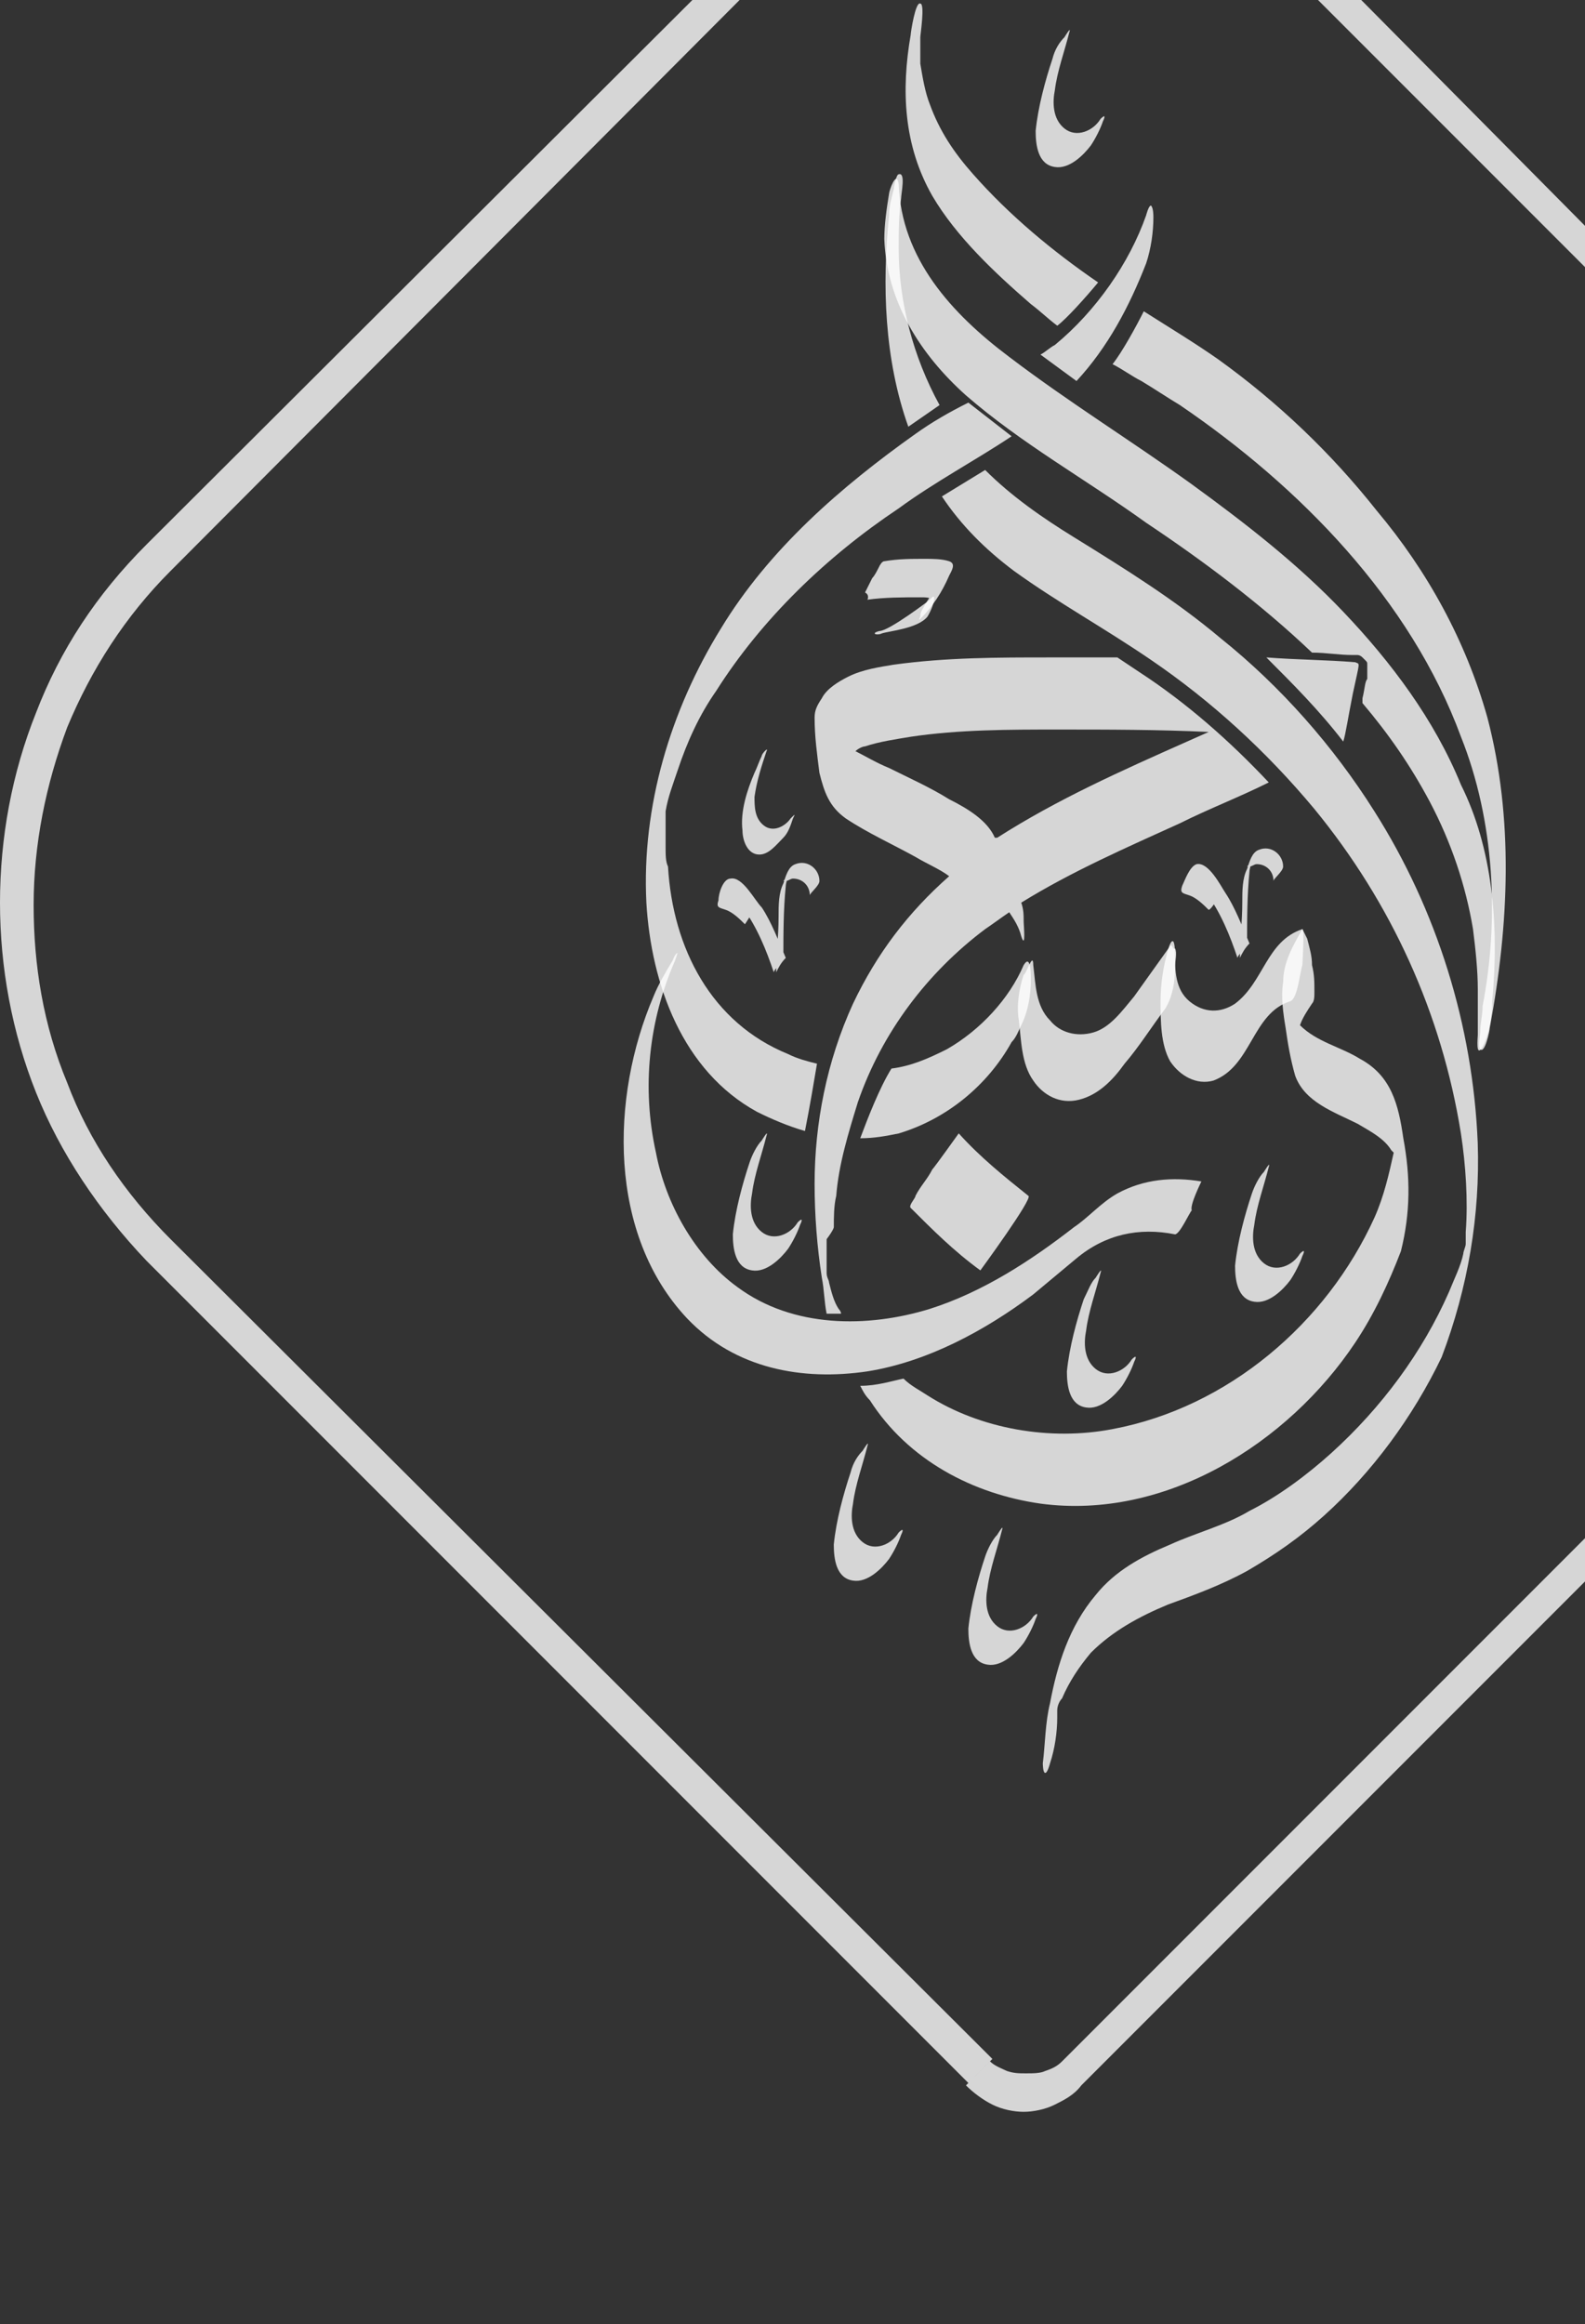 <svg width="247" height="362" viewBox="0 0 247 362" fill="none" xmlns="http://www.w3.org/2000/svg">
<rect x="0" y="0" width="247" height="362" fill="#333333" stroke="none"/>
<g style="mix-blend-mode:soft-light" clip-path="url(#clip0_222_2498)">
<path d="M211.198 103.155C206.705 102.781 202.211 102.781 197.343 102.406C201.462 106.525 205.581 110.644 209.326 115.512C209.7 114.389 210.075 111.768 210.824 108.023C211.947 102.781 211.947 103.53 211.198 103.155ZM218.687 177.298C217.938 172.055 216.815 167.562 211.947 164.94C208.951 163.068 205.207 162.319 202.585 159.698C202.96 158.575 203.709 157.451 204.458 156.328C204.832 155.953 204.832 155.205 204.832 154.456C204.832 152.958 204.832 151.834 204.458 150.337C204.458 148.839 204.083 147.715 203.709 146.218L202.96 144.72C201.462 147.341 199.964 149.962 199.964 152.958C199.59 155.205 199.964 157.826 200.339 160.073C200.713 162.694 201.088 164.94 201.837 167.562C203.334 171.681 207.828 173.178 211.572 175.051C213.445 176.174 215.691 177.298 216.815 179.17L217.189 179.544C216.44 182.914 215.691 186.284 214.194 189.655C206.705 206.131 191.352 219.237 173.378 222.607C163.642 224.479 152.783 222.607 144.545 217.364C143.421 216.615 141.924 215.867 140.8 214.743C138.928 215.118 136.681 215.867 134.06 215.867C134.434 216.615 134.809 217.364 135.558 218.113C141.549 227.475 151.659 232.717 162.144 234.215C181.616 236.836 200.713 224.853 211.198 209.126C214.194 204.633 216.44 199.765 218.313 194.897C219.81 188.906 219.81 183.289 218.687 177.298ZM129.941 191.152C129.941 189.655 129.941 187.782 130.315 186.284C130.69 181.417 132.188 176.549 133.686 171.681C137.43 160.821 144.545 151.46 153.532 144.72C154.655 143.971 156.153 142.848 157.276 142.099C158.025 143.222 158.774 144.345 159.149 145.843C159.897 148.09 159.523 143.971 159.523 143.596C159.523 142.473 159.523 141.724 159.149 140.601C167.012 135.733 175.625 131.988 183.863 128.244C188.356 125.997 193.224 124.125 197.718 121.878C191.726 115.512 184.986 109.521 177.497 104.653C176.374 103.904 175.25 103.155 174.127 102.406C170.757 102.406 167.387 102.406 163.642 102.406C155.404 102.406 147.54 102.406 139.302 103.53C137.056 103.904 134.434 104.279 132.188 105.402C130.69 106.151 128.818 107.274 128.069 108.772C127.32 109.895 126.945 110.644 126.945 111.768C126.945 114.763 127.32 117.385 127.694 120.38C128.443 123.376 129.192 125.623 131.813 127.495C135.183 129.742 139.302 131.614 142.672 133.486C144.545 134.609 146.417 135.358 147.915 136.482C141.549 142.099 136.681 148.464 132.937 156.328C128.818 165.315 126.945 175.051 126.945 184.412C126.945 189.28 127.32 194.148 128.069 199.016C128.443 200.888 128.443 202.761 128.818 204.633C129.567 204.633 130.315 204.633 131.064 204.633C131.064 204.258 130.69 203.884 130.69 203.884C129.941 202.761 129.567 201.263 129.192 199.765C129.192 199.39 128.818 199.016 128.818 198.267C128.818 197.893 128.818 197.893 128.818 197.518V196.395C128.818 196.02 128.818 195.271 128.818 194.897C128.818 194.522 128.818 193.774 128.818 193.399V193.025C129.941 191.527 129.941 191.152 129.941 191.152ZM147.915 124.499C144.919 122.627 141.549 121.129 138.553 119.631C136.681 118.882 134.809 117.759 133.311 117.01C133.686 116.636 134.434 116.261 134.809 116.261C137.056 115.512 139.677 115.138 141.924 114.763C149.413 113.64 157.276 113.64 164.765 113.64C172.629 113.64 180.493 113.64 188.356 114.014L184.986 115.512C174.876 120.006 164.765 124.499 155.404 130.49H155.03C153.906 127.869 150.911 125.997 147.915 124.499ZM130.315 197.144C130.315 197.518 130.315 198.267 130.315 197.144V197.144Z" fill="white" fill-opacity="0.8"/>
<path d="M202.952 144.729C197.335 146.601 196.961 152.967 192.468 156.337C190.221 157.834 187.6 157.834 185.353 155.962C183.106 154.09 183.106 151.094 183.106 148.473C183.106 148.473 183.106 146.601 182.732 146.601C182.357 146.601 181.983 148.099 181.983 148.099C181.234 150.72 180.859 153.341 180.859 155.962C180.859 158.958 180.859 162.702 182.357 165.324C183.855 167.57 186.476 169.068 189.097 168.319C195.089 166.073 195.089 157.834 201.08 155.962C202.203 155.588 202.578 151.469 202.952 150.345C202.952 150.345 203.327 144.729 202.952 144.729Z" fill="white" fill-opacity="0.8"/>
<path d="M182.363 147.342C180.49 149.963 178.618 152.585 176.746 155.206C174.874 157.453 173.001 160.074 170.38 160.823C167.759 161.572 165.138 160.823 163.64 158.95C161.393 156.704 161.393 153.333 161.019 150.338C161.019 148.091 159.895 151.836 159.521 151.836C158.772 154.082 158.397 156.704 158.772 158.95C159.146 161.946 159.146 165.691 161.019 168.312C162.516 170.558 165.138 172.056 168.133 171.307C171.129 170.558 173.376 168.312 175.248 165.691C177.495 163.069 179.367 160.074 181.614 157.078C182.737 155.206 183.112 152.959 183.112 150.712C183.112 149.589 183.486 148.466 183.112 147.717C182.737 148.091 182.737 146.968 182.363 147.342Z" fill="white" fill-opacity="0.8"/>
<path d="M122.822 164.192C124.32 164.94 125.818 165.315 127.316 165.689C126.941 167.936 126.192 172.43 125.443 176.174C122.822 175.425 120.201 174.302 117.954 173.178C106.346 166.813 101.478 153.332 100.729 140.601C99.981 125.623 104.474 110.644 112.338 97.913C119.827 85.556 131.06 75.82 142.668 67.582C145.29 65.71 147.911 64.212 150.907 62.714L157.647 67.956C152.03 71.701 145.664 75.071 140.047 79.19C128.814 86.679 118.703 96.415 111.589 107.649C108.967 111.393 107.095 115.512 105.597 120.006C104.848 122.252 104.099 124.125 103.725 126.371V127.12V127.495V127.869C103.725 128.618 103.725 128.993 103.725 129.742C103.725 130.116 103.725 130.49 103.725 130.865V131.988C103.725 133.112 103.725 134.235 104.099 134.984C104.848 147.715 110.84 159.324 122.822 164.192Z" fill="white" fill-opacity="0.8"/>
<path d="M160.641 152.59C160.641 154.837 160.267 157.458 159.143 159.704C158.769 160.453 158.394 161.577 157.645 162.326C153.901 169.066 147.535 174.308 140.046 176.555C138.174 176.929 136.301 177.304 134.055 177.304C135.178 174.308 137.05 169.44 138.923 166.445C141.918 166.07 144.539 164.947 147.535 163.449C152.777 160.453 157.271 155.585 159.518 150.343C160.641 148.471 160.641 151.841 160.641 152.59Z" fill="white" fill-opacity="0.8"/>
<path d="M179.74 33.889C179.74 36.136 179.366 38.757 178.617 41.004C175.996 47.744 172.625 54.109 167.757 59.352L162.141 55.233C162.89 54.858 163.638 54.109 164.387 53.735C170.753 48.493 175.996 41.004 178.617 33.514C178.617 33.514 178.991 32.017 179.366 32.017C179.74 32.391 179.74 33.514 179.74 33.889Z" fill="white" fill-opacity="0.8"/>
<path d="M187.222 184.033C182.728 183.284 178.235 183.659 174.116 185.906C171.495 187.403 169.622 189.65 167.376 191.148C160.635 196.39 153.146 201.258 144.908 203.879C135.172 206.875 123.564 206.875 114.952 200.509C108.212 195.641 103.718 187.403 102.22 179.54C99.974 169.43 101.097 158.945 105.216 149.583L105.59 148.46C105.216 148.46 104.841 149.583 104.841 149.583C103.718 151.456 102.595 153.328 101.846 155.2C95.106 170.927 94.731 192.271 107.088 205.377C114.577 213.241 125.062 215.113 135.172 213.615C144.534 212.118 153.521 207.25 161.01 201.633C163.257 199.76 165.503 197.888 167.75 196.016C172.244 192.271 177.486 191.148 183.103 192.271C183.852 192.271 185.35 188.901 185.724 188.527C185.35 187.778 187.222 184.033 187.222 184.033Z" fill="white" fill-opacity="0.8"/>
<path d="M140.051 38.758C140.051 46.996 142.298 55.609 146.417 63.098L141.549 66.468C137.804 55.983 137.43 44.375 138.553 33.516C138.553 32.018 138.928 30.895 139.302 29.397C139.302 29.022 139.677 27.15 140.051 27.15C141.175 26.776 140.426 30.146 140.426 30.895C140.051 33.516 140.051 36.137 140.051 38.758Z" fill="white" fill-opacity="0.8"/>
<path d="M230.285 178.055C229.536 159.706 223.919 141.733 214.183 126.38C207.818 116.27 199.58 106.908 190.218 99.419C183.104 93.428 175.24 88.56 167.376 83.692C162.508 80.696 157.64 77.326 153.521 73.207L146.781 77.326C149.777 81.82 153.521 85.564 158.015 88.934C164.755 93.802 172.244 97.921 179.359 102.789C188.72 109.155 197.333 117.018 204.822 126.005C216.805 140.609 224.668 157.834 227.664 176.557C228.413 181.425 228.787 187.042 228.413 191.91V192.284V192.659V193.033V193.782C228.413 194.156 228.038 194.905 228.038 195.28C227.664 197.152 226.54 199.399 225.792 201.271C221.673 210.633 215.307 219.245 207.443 226.36C203.699 229.73 199.205 233.1 194.712 235.347C190.967 237.593 186.474 238.717 182.355 240.589C177.861 242.461 173.742 244.708 170.746 248.453C166.627 253.321 164.755 259.312 163.632 265.303C162.883 268.299 162.883 271.669 162.508 274.665C162.508 274.665 162.508 276.162 162.883 276.162C163.257 276.162 163.632 274.665 163.632 274.665C164.381 272.418 164.755 269.797 164.755 267.55C164.755 267.55 164.755 267.175 164.755 266.801V266.426C164.755 265.678 165.13 264.929 165.504 264.554C166.627 261.933 168.125 259.686 169.998 257.44C173.368 254.069 177.487 251.823 181.98 249.95C186.099 248.453 190.218 246.955 194.337 244.708C198.831 242.087 202.575 239.466 206.32 236.096C213.809 229.355 220.175 220.743 224.668 211.381C228.787 200.522 230.659 189.288 230.285 178.055Z" fill="white" fill-opacity="0.8"/>
<path d="M232.542 155.952C232.542 158.199 232.168 160.82 231.044 163.067C229.921 164.939 230.295 161.569 230.295 161.194C230.295 160.445 230.295 159.696 230.295 159.322C230.295 158.947 230.295 158.573 230.295 158.199C230.295 156.701 230.295 155.203 230.295 154.08C230.295 151.084 229.921 147.714 229.546 144.718C228.423 137.978 226.176 131.238 222.806 124.872C219.811 119.255 216.441 114.387 212.321 109.519C212.321 109.145 212.321 109.145 212.321 108.77C212.696 107.273 212.696 106.149 213.07 105.775C213.07 105.4 213.07 105.026 213.07 105.026V104.651V104.277C213.07 104.277 213.07 103.902 213.07 103.528C213.07 103.154 213.07 103.154 212.696 102.779L212.321 102.405C211.947 102.03 211.573 102.03 211.573 102.03C211.198 102.03 211.198 102.03 211.198 102.03C211.198 102.03 211.198 102.03 210.824 102.03C208.577 102.03 206.705 101.656 204.458 101.656C196.594 94.167 187.607 87.426 178.62 81.435C169.259 74.695 159.149 69.078 150.536 61.589C143.422 55.223 138.179 46.985 137.805 37.249C137.805 35.002 138.179 32.381 138.554 30.134C138.554 29.76 139.677 26.39 140.051 28.637C140.426 40.245 148.289 48.857 157.276 55.598C166.638 62.712 176.374 68.704 185.735 75.444C193.973 81.435 202.211 87.801 209.326 95.29C216.815 103.154 223.555 112.14 227.674 122.251C232.542 131.987 233.666 143.969 232.542 155.952Z" fill="white" fill-opacity="0.8"/>
<path d="M171.127 43.995C169.255 46.241 166.259 49.611 164.761 50.735C163.263 49.611 162.14 48.488 160.642 47.365C155.025 42.497 149.034 36.88 145.29 30.514C140.796 22.651 140.422 14.038 141.919 5.426C141.919 5.051 142.668 0.183 143.417 0.558C144.166 0.558 143.417 5.426 143.417 5.8V6.174C143.417 6.174 143.417 6.174 143.417 6.549V6.923C143.417 8.047 143.417 9.17 143.417 9.919C143.792 12.166 144.166 14.412 144.915 16.285C146.413 20.404 148.66 23.774 151.655 27.144C157.272 33.51 164.012 39.127 171.127 43.995Z" fill="white" fill-opacity="0.8"/>
<path d="M232.165 160.077C232.165 160.452 231.416 164.196 230.667 163.447C230.292 163.073 230.667 161.201 230.667 160.826C230.667 159.328 231.041 158.205 231.041 156.707C233.662 143.227 232.914 127.874 227.671 114.768C219.808 93.424 202.583 75.825 183.86 63.093C181.987 61.97 179.741 60.472 177.868 59.349C176.371 58.6 174.873 57.476 173.375 56.727C174.873 54.855 177.12 50.736 178.243 48.489C182.362 51.111 186.107 53.357 189.851 55.978C199.212 62.719 207.451 70.582 214.565 79.569C222.429 88.93 228.42 99.79 231.79 111.772C235.909 127.5 235.16 143.976 232.165 160.077Z" fill="white" fill-opacity="0.8"/>
<path d="M189.847 139.1C189.098 138.726 188.349 137.977 187.975 137.602C187.6 137.228 186.477 136.854 185.728 136.479C185.728 136.479 185.354 134.981 185.354 136.105C185.354 136.479 185.354 136.479 185.728 136.854C186.103 136.854 186.103 137.228 186.477 137.228C187.226 137.602 187.6 138.351 187.975 139.1C190.222 142.096 191.719 145.84 192.843 149.211C192.843 148.836 194.341 147.338 194.341 146.964C194.341 143.219 194.341 139.475 194.715 135.73C194.715 135.356 195.09 134.232 195.09 133.858C194.715 134.232 194.715 134.607 194.341 134.981H194.715C195.089 134.981 195.464 134.607 195.838 134.607C197.336 134.607 198.46 135.73 198.46 137.228C198.46 136.854 199.957 135.73 199.957 134.981C199.957 133.109 198.085 131.611 196.213 132.36C195.09 132.734 194.715 134.232 194.341 135.356C193.592 136.854 193.592 138.726 193.592 140.598C193.592 143.594 193.217 146.589 193.217 149.211C193.592 148.462 193.966 147.713 194.715 146.964C193.592 144.343 192.468 141.347 190.97 139.1C190.222 137.977 188.349 134.232 186.477 134.607C185.354 134.981 184.605 137.228 184.23 137.977C183.856 139.1 184.23 139.1 185.354 139.475C186.477 139.849 187.6 140.973 188.349 141.721C188.724 141.721 190.222 139.475 189.847 139.1Z" fill="white" fill-opacity="0.8"/>
<path d="M117.585 141.348C116.836 140.974 116.088 140.225 115.713 139.85C115.339 139.476 114.215 139.102 113.466 138.727C113.466 138.727 113.092 137.229 113.092 138.353C113.092 138.727 113.092 138.727 113.466 139.102C113.841 139.102 113.841 139.476 114.215 139.476C114.964 139.85 115.339 140.599 115.713 141.348C117.96 144.344 119.458 148.089 120.581 151.459C120.581 151.084 122.079 149.586 122.079 149.212C122.079 145.467 122.079 141.723 122.453 137.978C122.453 137.604 122.828 136.48 122.828 136.106C122.453 136.48 122.453 136.855 122.079 137.229H122.453C122.828 137.229 123.202 136.855 123.577 136.855C125.075 136.855 126.198 137.978 126.198 139.476C126.198 139.102 127.696 137.978 127.696 137.229C127.696 135.357 125.823 133.859 123.951 134.608C122.828 134.983 122.453 136.48 122.079 137.604C121.33 139.102 121.33 140.974 121.33 142.846C121.33 145.842 120.956 148.837 120.956 151.459C121.33 150.71 121.704 149.961 122.453 149.212C121.33 146.591 120.207 143.595 118.709 141.348C117.585 140.225 115.713 136.48 113.841 136.855C112.717 136.855 111.969 139.102 111.969 140.225C111.594 141.348 111.969 141.348 113.092 141.723C114.215 142.097 115.339 143.221 116.088 143.969C116.088 143.969 117.585 141.723 117.585 141.348Z" fill="white" fill-opacity="0.8"/>
<path d="M195.09 185.916C193.967 189.287 192.843 193.406 192.469 197.15C192.469 199.397 192.843 202.393 195.464 202.767C197.711 203.141 199.958 200.895 201.081 199.397C201.83 198.274 202.579 196.776 202.954 195.652C203.328 194.903 203.328 194.529 202.579 195.278C201.456 197.15 198.835 198.274 196.962 196.776C195.09 195.278 195.09 192.657 195.464 190.784C195.839 187.789 196.962 184.793 197.711 181.797C198.086 180.674 196.962 182.546 196.962 182.546C196.213 183.295 195.464 184.793 195.09 185.916Z" fill="white" fill-opacity="0.8"/>
<path d="M153.527 242.448C152.404 245.818 151.281 249.937 150.906 253.681C150.906 255.928 151.281 258.924 153.902 259.298C156.149 259.673 158.395 257.426 159.519 255.928C160.268 254.805 161.017 253.307 161.391 252.184C161.765 251.435 161.765 251.06 161.017 251.809C159.893 253.681 157.272 254.805 155.4 253.307C153.527 251.809 153.527 249.188 153.902 247.316C154.276 244.32 155.4 241.324 156.149 238.329C156.523 237.205 155.4 239.078 155.4 239.078C154.651 239.827 153.902 241.324 153.527 242.448Z" fill="white" fill-opacity="0.8"/>
<path d="M132.555 229.356C131.431 232.726 130.308 236.845 129.934 240.59C129.934 242.836 130.308 245.832 132.929 246.206C135.176 246.581 137.423 244.334 138.546 242.836C139.295 241.713 140.044 240.215 140.418 239.092C140.793 238.343 140.793 237.968 140.044 238.717C138.921 240.59 136.299 241.713 134.427 240.215C132.555 238.717 132.555 236.096 132.929 234.224C133.304 231.228 134.427 228.233 135.176 225.237C135.55 224.114 134.427 225.986 134.427 225.986C133.678 226.735 132.929 227.858 132.555 229.356Z" fill="white" fill-opacity="0.8"/>
<path d="M164.012 9.162C162.888 12.532 161.765 16.651 161.391 20.395C161.391 22.642 161.765 25.638 164.386 26.012C166.633 26.387 168.88 24.14 170.003 22.642C170.752 21.519 171.501 20.021 171.875 18.897C172.25 18.148 172.25 17.774 171.501 18.523C170.378 20.395 167.756 21.519 165.884 20.021C164.012 18.523 164.012 15.902 164.386 14.03C164.761 11.034 165.884 8.038 166.633 5.043C167.007 3.919 165.884 5.791 165.884 5.791C165.135 6.54 164.386 7.664 164.012 9.162Z" fill="white" fill-opacity="0.8"/>
<path d="M168.883 202.389C167.76 205.759 166.636 209.878 166.262 213.623C166.262 215.87 166.636 218.865 169.257 219.24C171.504 219.614 173.751 217.367 174.874 215.87C175.623 214.746 176.372 213.248 176.746 212.125C177.121 211.376 177.121 211.002 176.372 211.751C175.249 213.623 172.627 214.746 170.755 213.248C168.883 211.751 168.883 209.129 169.257 207.257C169.632 204.261 170.755 201.266 171.504 198.27C171.879 197.147 170.755 199.019 170.755 199.019C170.006 199.768 169.632 200.891 168.883 202.389Z" fill="white" fill-opacity="0.8"/>
<path d="M116.824 181.037C115.701 184.407 114.578 188.526 114.203 192.27C114.203 194.517 114.578 197.513 117.199 197.887C119.446 198.262 121.692 196.015 122.816 194.517C123.565 193.394 124.313 191.896 124.688 190.772C125.062 190.024 125.062 189.649 124.313 190.398C123.19 192.27 120.569 193.394 118.697 191.896C116.824 190.398 116.824 187.777 117.199 185.904C117.573 182.909 118.697 179.913 119.446 176.918C119.82 175.794 118.697 177.666 118.697 177.666C117.948 178.415 117.199 179.913 116.824 181.037Z" fill="white" fill-opacity="0.8"/>
<path d="M117.579 120.38C116.455 123.001 115.332 126.371 115.706 129.367C115.706 130.865 116.455 133.111 118.327 133.111C119.825 133.111 120.949 131.614 122.072 130.49C122.821 129.741 123.195 128.618 123.57 127.495C123.944 126.746 123.944 126.746 123.195 127.495C122.446 128.618 120.574 129.741 119.076 128.618C117.579 127.495 117.579 125.622 117.579 124.124C117.953 121.503 118.702 119.256 119.451 117.01C119.825 116.261 118.702 117.384 118.702 117.759C118.327 118.508 117.953 119.631 117.579 120.38Z" fill="white" fill-opacity="0.8"/>
<path d="M141.916 188.151C145.286 191.521 148.656 194.891 152.776 197.887C152.776 197.887 161.014 186.653 160.265 186.279C156.52 183.283 152.775 180.288 149.405 176.543C149.405 176.543 145.661 181.785 145.286 182.16C144.537 183.658 143.414 184.781 142.665 186.279C142.665 186.653 141.542 187.777 141.916 188.151Z" fill="white" fill-opacity="0.8"/>
<path d="M135.179 93.415C137.8 93.04 140.796 93.04 143.417 93.04C144.166 93.04 144.915 93.04 145.289 93.415H145.664C146.038 92.666 146.413 91.542 146.787 90.793C148.66 87.049 147.536 89.67 146.413 90.793C145.664 91.542 144.915 93.04 144.166 94.163C143.792 94.912 143.417 95.287 143.417 96.036C143.417 96.036 143.043 96.785 143.417 96.41C145.289 94.538 146.787 92.291 147.911 89.67C148.285 88.921 149.034 87.798 147.911 87.423C146.787 87.049 145.289 87.049 144.166 87.049C141.919 87.049 140.047 87.049 137.8 87.423C137.426 87.423 137.051 88.172 137.051 88.172C136.677 88.921 136.303 89.67 135.928 90.044C135.554 90.793 135.179 91.542 134.805 92.291C135.554 92.666 135.179 93.415 135.179 93.415Z" fill="white" fill-opacity="0.8"/>
<path d="M144.914 93.423C144.914 93.423 138.549 98.291 137.051 98.291C135.553 98.665 136.676 99.04 137.425 98.665C138.549 98.291 143.042 97.916 144.54 96.044C145.663 94.172 146.038 91.925 144.914 93.423Z" fill="white" fill-opacity="0.8"/>
<path d="M155.025 -45.877C153.527 -45.128 152.029 -44.379 150.906 -42.881L22.842 84.809C14.978 92.672 9.361 101.285 5.617 111.021C1.872 120.382 0 130.492 0 140.603C0 150.713 1.872 160.823 5.617 170.185C9.361 179.546 15.353 188.533 22.842 196.397L150.906 324.461L152.778 322.588L154.65 320.716L26.586 193.026C19.472 185.912 13.855 177.674 10.485 168.687C6.74 159.7 5.242 150.338 5.242 140.977C5.242 131.616 7.115 122.254 10.485 113.267C14.229 104.28 19.472 96.042 26.586 88.928L154.65 -39.511C155.399 -40.26 156.148 -40.634 157.272 -41.009C158.021 -41.383 159.144 -41.383 160.267 -41.383C161.391 -41.383 162.14 -41.383 163.263 -41.009C164.012 -40.634 165.135 -40.26 165.884 -39.511L293.948 88.553C301.063 95.668 306.68 103.906 310.05 112.893C313.794 121.88 315.292 131.241 315.292 140.603C315.292 149.964 313.42 159.325 310.05 168.312C306.305 177.299 301.063 185.537 293.948 192.652L165.51 321.091C164.761 321.839 164.012 322.214 162.889 322.588C162.14 322.963 161.016 322.963 159.893 322.963C158.769 322.963 158.021 322.963 156.897 322.588C156.148 322.214 155.025 321.839 154.276 321.091L152.404 322.963L150.531 324.835C151.655 325.958 153.153 327.082 154.65 327.831C156.148 328.58 158.021 328.954 159.518 328.954C161.016 328.954 162.889 328.58 164.386 327.831C165.884 327.082 167.382 326.333 168.505 324.835L296.569 196.771C304.433 188.907 310.05 180.295 313.794 170.559C317.539 161.198 319.411 151.087 319.411 140.977C319.411 130.867 317.539 120.756 313.794 111.395C310.05 102.034 304.059 93.047 296.569 85.183L169.254 -43.255C168.131 -44.379 166.633 -45.502 165.135 -46.251C163.263 -46.626 161.765 -47 159.893 -47C158.021 -47 156.897 -46.626 155.025 -45.877Z" fill="white" fill-opacity="0.8"/>
</g>
<defs>
<clipPath id="clip0_222_2498">
<rect width="247" height="361.478" fill="white"/>
</clipPath>
</defs>
</svg>
